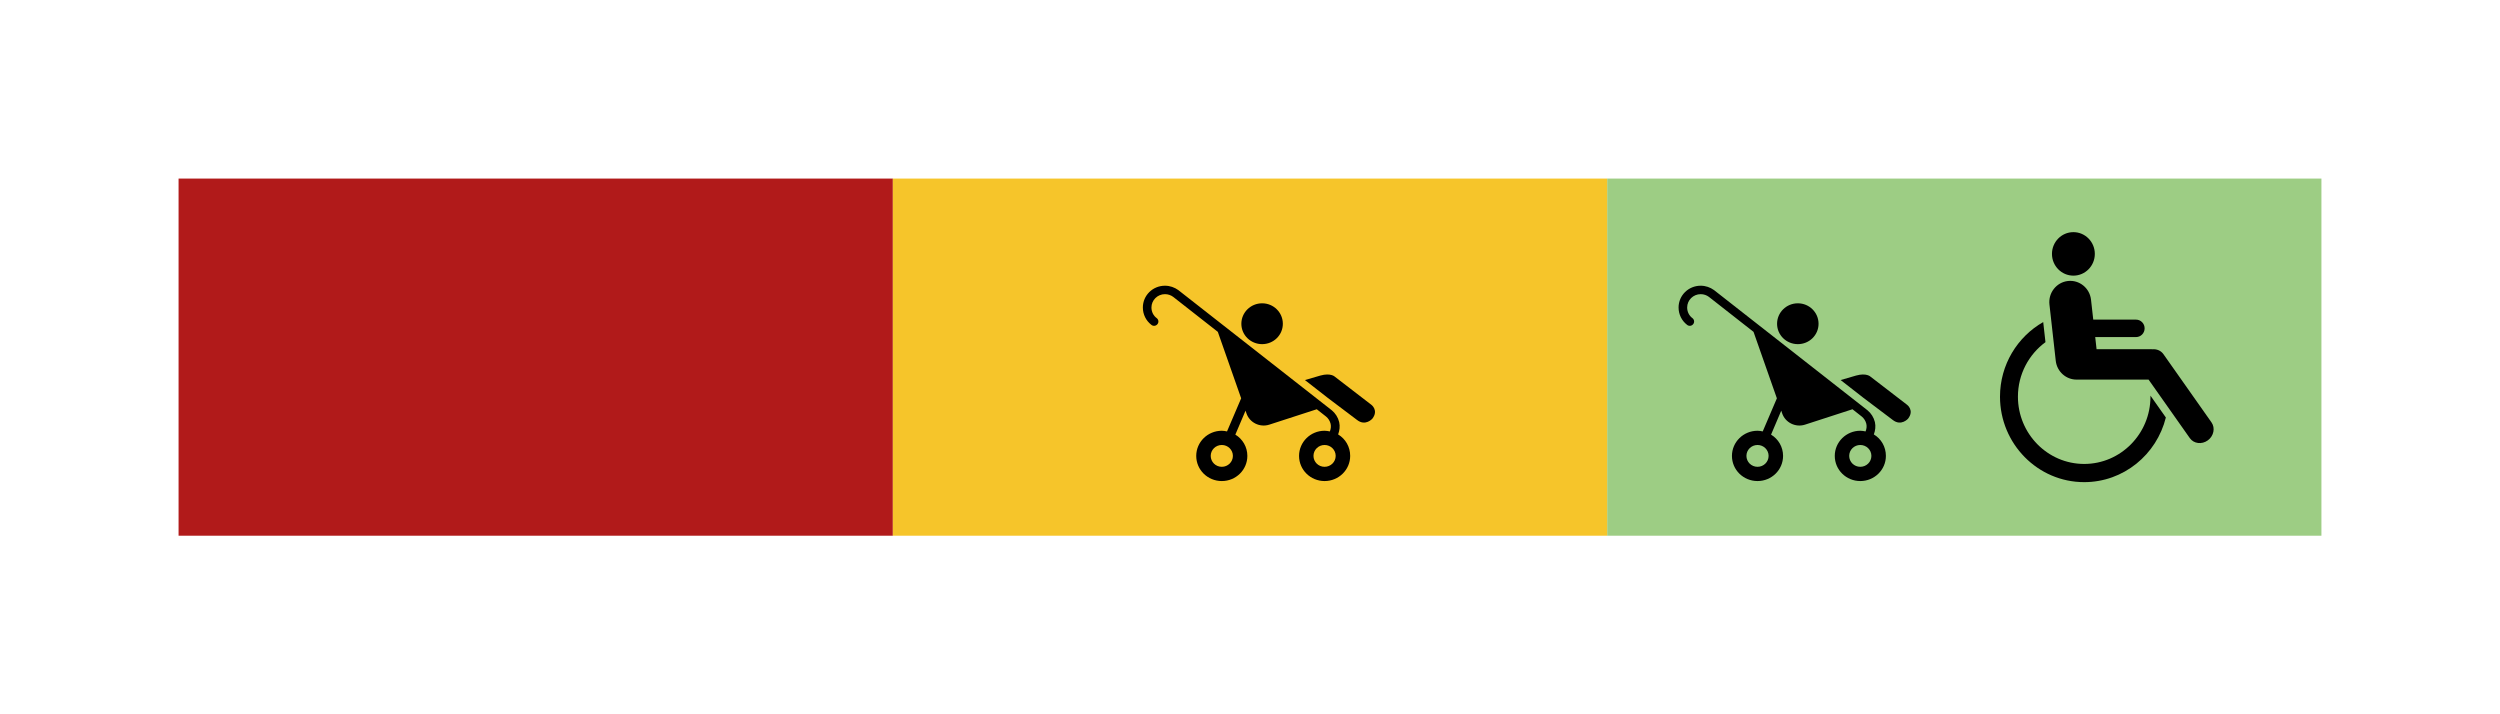 <?xml version="1.0" encoding="UTF-8" standalone="no"?>
<svg width="140px" height="40px" viewBox="0 0 140 40" version="1.1" xmlns="http://www.w3.org/2000/svg" xmlns:xlink="http://www.w3.org/1999/xlink" xmlns:sketch="http://www.bohemiancoding.com/sketch/ns">
    <!-- Generator: Sketch 3.3.2 (12043) - http://www.bohemiancoding.com/sketch -->
    <title>legend-accessibility</title>
    <desc>Created with Sketch.</desc>
    <defs></defs>
    <g id="Page-1" stroke="none" stroke-width="1" fill="none" fill-rule="evenodd" sketch:type="MSPage">
        <rect id="Rectangle-2-Copy-12" fill="#B11A1A" sketch:type="MSShapeGroup" x="10" y="10" width="40" height="20"></rect>
        <rect id="Rectangle-2-Copy-17" fill="#9DCD84" sketch:type="MSShapeGroup" x="90" y="10" width="40" height="20"></rect>
        <rect id="Rectangle-2-Copy-19" fill="#F6C52A" sketch:type="MSShapeGroup" x="50" y="10" width="40" height="20"></rect>
        <g id="noun_161-(1)" sketch:type="MSLayerGroup" transform="translate(70.5, 21.5) scale(-1, 1) translate(-70.5, -21.5) translate(64, 16)" fill="#000000">
            <path d="M3.924,5.283 L2.641,6.284 L1.001,7.521 C0.533,7.883 0.149,7.447 0.149,7.447 C-0.215,6.977 0.203,6.669 0.203,6.669 L2.248,5.096 C2.248,5.096 2.472,4.866 3.06,5.031 L3.924,5.283" id="Shape" sketch:type="MSShapeGroup"></path>
            <path d="M6.321,3.272 C5.678,3.272 5.161,2.763 5.161,2.131 C5.161,1.499 5.678,0.985 6.321,0.985 C6.963,0.985 7.484,1.499 7.484,2.131 C7.484,2.763 6.963,3.272 6.321,3.272" id="Shape" sketch:type="MSShapeGroup"></path>
            <path d="M3.445,9.53 C3.445,9.192 3.167,8.919 2.824,8.919 C2.48,8.919 2.202,9.192 2.202,9.53 C2.202,9.868 2.48,10.141 2.824,10.141 C3.167,10.142 3.445,9.868 3.445,9.53 M9.2,9.53 C9.2,9.192 8.922,8.919 8.578,8.919 C8.236,8.919 7.958,9.192 7.958,9.53 C7.958,9.868 8.236,10.141 8.578,10.141 C8.922,10.142 9.2,9.868 9.2,9.53 M2.065,8.328 C1.985,8.111 1.951,7.875 2.006,7.636 C2.071,7.369 2.219,7.143 2.418,6.978 L11.016,0.244 C11.226,0.093 11.482,0 11.762,0 C12.447,0 13,0.544 13,1.22 C13,1.613 12.818,1.962 12.529,2.187 C12.427,2.275 12.277,2.264 12.19,2.162 C12.099,2.061 12.113,1.905 12.217,1.821 C12.403,1.687 12.519,1.467 12.519,1.22 C12.519,0.808 12.179,0.473 11.762,0.473 C11.585,0.473 11.428,0.531 11.3,0.626 L8.802,2.584 L7.495,6.306 L8.287,8.16 C8.38,8.139 8.479,8.122 8.578,8.122 C9.37,8.122 10.011,8.754 10.011,9.53 C10.011,10.312 9.37,10.939 8.578,10.939 C7.789,10.939 7.148,10.311 7.148,9.53 C7.148,9.027 7.415,8.584 7.821,8.339 L7.25,6.996 L7.202,7.139 C7.028,7.666 6.45,7.954 5.915,7.779 L3.261,6.918 L2.743,7.325 C2.62,7.424 2.528,7.566 2.486,7.731 C2.451,7.883 2.476,8.029 2.528,8.16 C2.62,8.142 2.723,8.122 2.823,8.122 C3.612,8.122 4.253,8.754 4.253,9.53 C4.253,10.312 3.612,10.939 2.823,10.939 C2.034,10.939 1.39,10.311 1.39,9.53 C1.39,9.021 1.653,8.574 2.065,8.328" id="Shape" sketch:type="MSShapeGroup"></path>
        </g>
        <g id="noun_161-(1)-copy-2" sketch:type="MSLayerGroup" transform="translate(100.5, 21.5) scale(-1, 1) translate(-100.5, -21.5) translate(94, 16)" fill="#000000">
            <path d="M3.924,5.283 L2.641,6.284 L1.001,7.521 C0.533,7.883 0.149,7.447 0.149,7.447 C-0.215,6.977 0.203,6.669 0.203,6.669 L2.248,5.096 C2.248,5.096 2.472,4.866 3.06,5.031 L3.924,5.283" id="Shape" sketch:type="MSShapeGroup"></path>
            <path d="M6.321,3.272 C5.678,3.272 5.161,2.763 5.161,2.131 C5.161,1.499 5.678,0.985 6.321,0.985 C6.963,0.985 7.484,1.499 7.484,2.131 C7.484,2.763 6.963,3.272 6.321,3.272" id="Shape" sketch:type="MSShapeGroup"></path>
            <path d="M3.445,9.53 C3.445,9.192 3.167,8.919 2.824,8.919 C2.48,8.919 2.202,9.192 2.202,9.53 C2.202,9.868 2.48,10.141 2.824,10.141 C3.167,10.142 3.445,9.868 3.445,9.53 M9.2,9.53 C9.2,9.192 8.922,8.919 8.578,8.919 C8.236,8.919 7.958,9.192 7.958,9.53 C7.958,9.868 8.236,10.141 8.578,10.141 C8.922,10.142 9.2,9.868 9.2,9.53 M2.065,8.328 C1.985,8.111 1.951,7.875 2.006,7.636 C2.071,7.369 2.219,7.143 2.418,6.978 L11.016,0.244 C11.226,0.093 11.482,0 11.762,0 C12.447,0 13,0.544 13,1.22 C13,1.613 12.818,1.962 12.529,2.187 C12.427,2.275 12.277,2.264 12.19,2.162 C12.099,2.061 12.113,1.905 12.217,1.821 C12.403,1.687 12.519,1.467 12.519,1.22 C12.519,0.808 12.179,0.473 11.762,0.473 C11.585,0.473 11.428,0.531 11.3,0.626 L8.802,2.584 L7.495,6.306 L8.287,8.16 C8.38,8.139 8.479,8.122 8.578,8.122 C9.37,8.122 10.011,8.754 10.011,9.53 C10.011,10.312 9.37,10.939 8.578,10.939 C7.789,10.939 7.148,10.311 7.148,9.53 C7.148,9.027 7.415,8.584 7.821,8.339 L7.25,6.996 L7.202,7.139 C7.028,7.666 6.45,7.954 5.915,7.779 L3.261,6.918 L2.743,7.325 C2.62,7.424 2.528,7.566 2.486,7.731 C2.451,7.883 2.476,8.029 2.528,8.16 C2.62,8.142 2.723,8.122 2.823,8.122 C3.612,8.122 4.253,8.754 4.253,9.53 C4.253,10.312 3.612,10.939 2.823,10.939 C2.034,10.939 1.39,10.311 1.39,9.53 C1.39,9.021 1.653,8.574 2.065,8.328" id="Shape" sketch:type="MSShapeGroup"></path>
        </g>
        <g id="noun_354" sketch:type="MSLayerGroup" transform="translate(112, 13)" fill="#000000">
            <path d="M8.424,9.154 C8.424,9.174 8.426,9.194 8.426,9.214 C8.426,11.291 6.761,12.981 4.715,12.981 C2.669,12.981 1.004,11.291 1.004,9.214 C1.004,7.959 1.613,6.846 2.546,6.161 L2.42,5.036 C0.978,5.856 0,7.421 0,9.214 C0,11.853 2.115,14 4.715,14 C6.919,14 8.774,12.457 9.288,10.38 L8.424,9.154 L8.424,9.154 Z" id="Shape" sketch:type="MSShapeGroup"></path>
            <ellipse id="Oval" sketch:type="MSShapeGroup" cx="4.11" cy="1.218" rx="1.2" ry="1.218"></ellipse>
            <path d="M11.844,10.654 L9.152,6.833 C9.011,6.633 8.776,6.538 8.537,6.559 C8.519,6.557 8.501,6.556 8.483,6.556 L5.408,6.556 L5.332,5.876 L7.618,5.876 C7.883,5.876 8.099,5.658 8.099,5.388 C8.099,5.118 7.883,4.899 7.618,4.899 L5.222,4.899 L5.097,3.784 C5.024,3.131 4.443,2.662 3.801,2.736 C3.158,2.811 2.696,3.4 2.769,4.052 L3.122,7.204 C3.191,7.813 3.701,8.262 4.292,8.258 C4.294,8.258 4.295,8.259 4.298,8.259 L8.321,8.259 L10.63,11.535 C10.85,11.848 11.301,11.905 11.636,11.661 C11.971,11.418 12.064,10.967 11.844,10.654 L11.844,10.654 Z" id="Shape" sketch:type="MSShapeGroup"></path>
        </g>
    </g>
</svg>